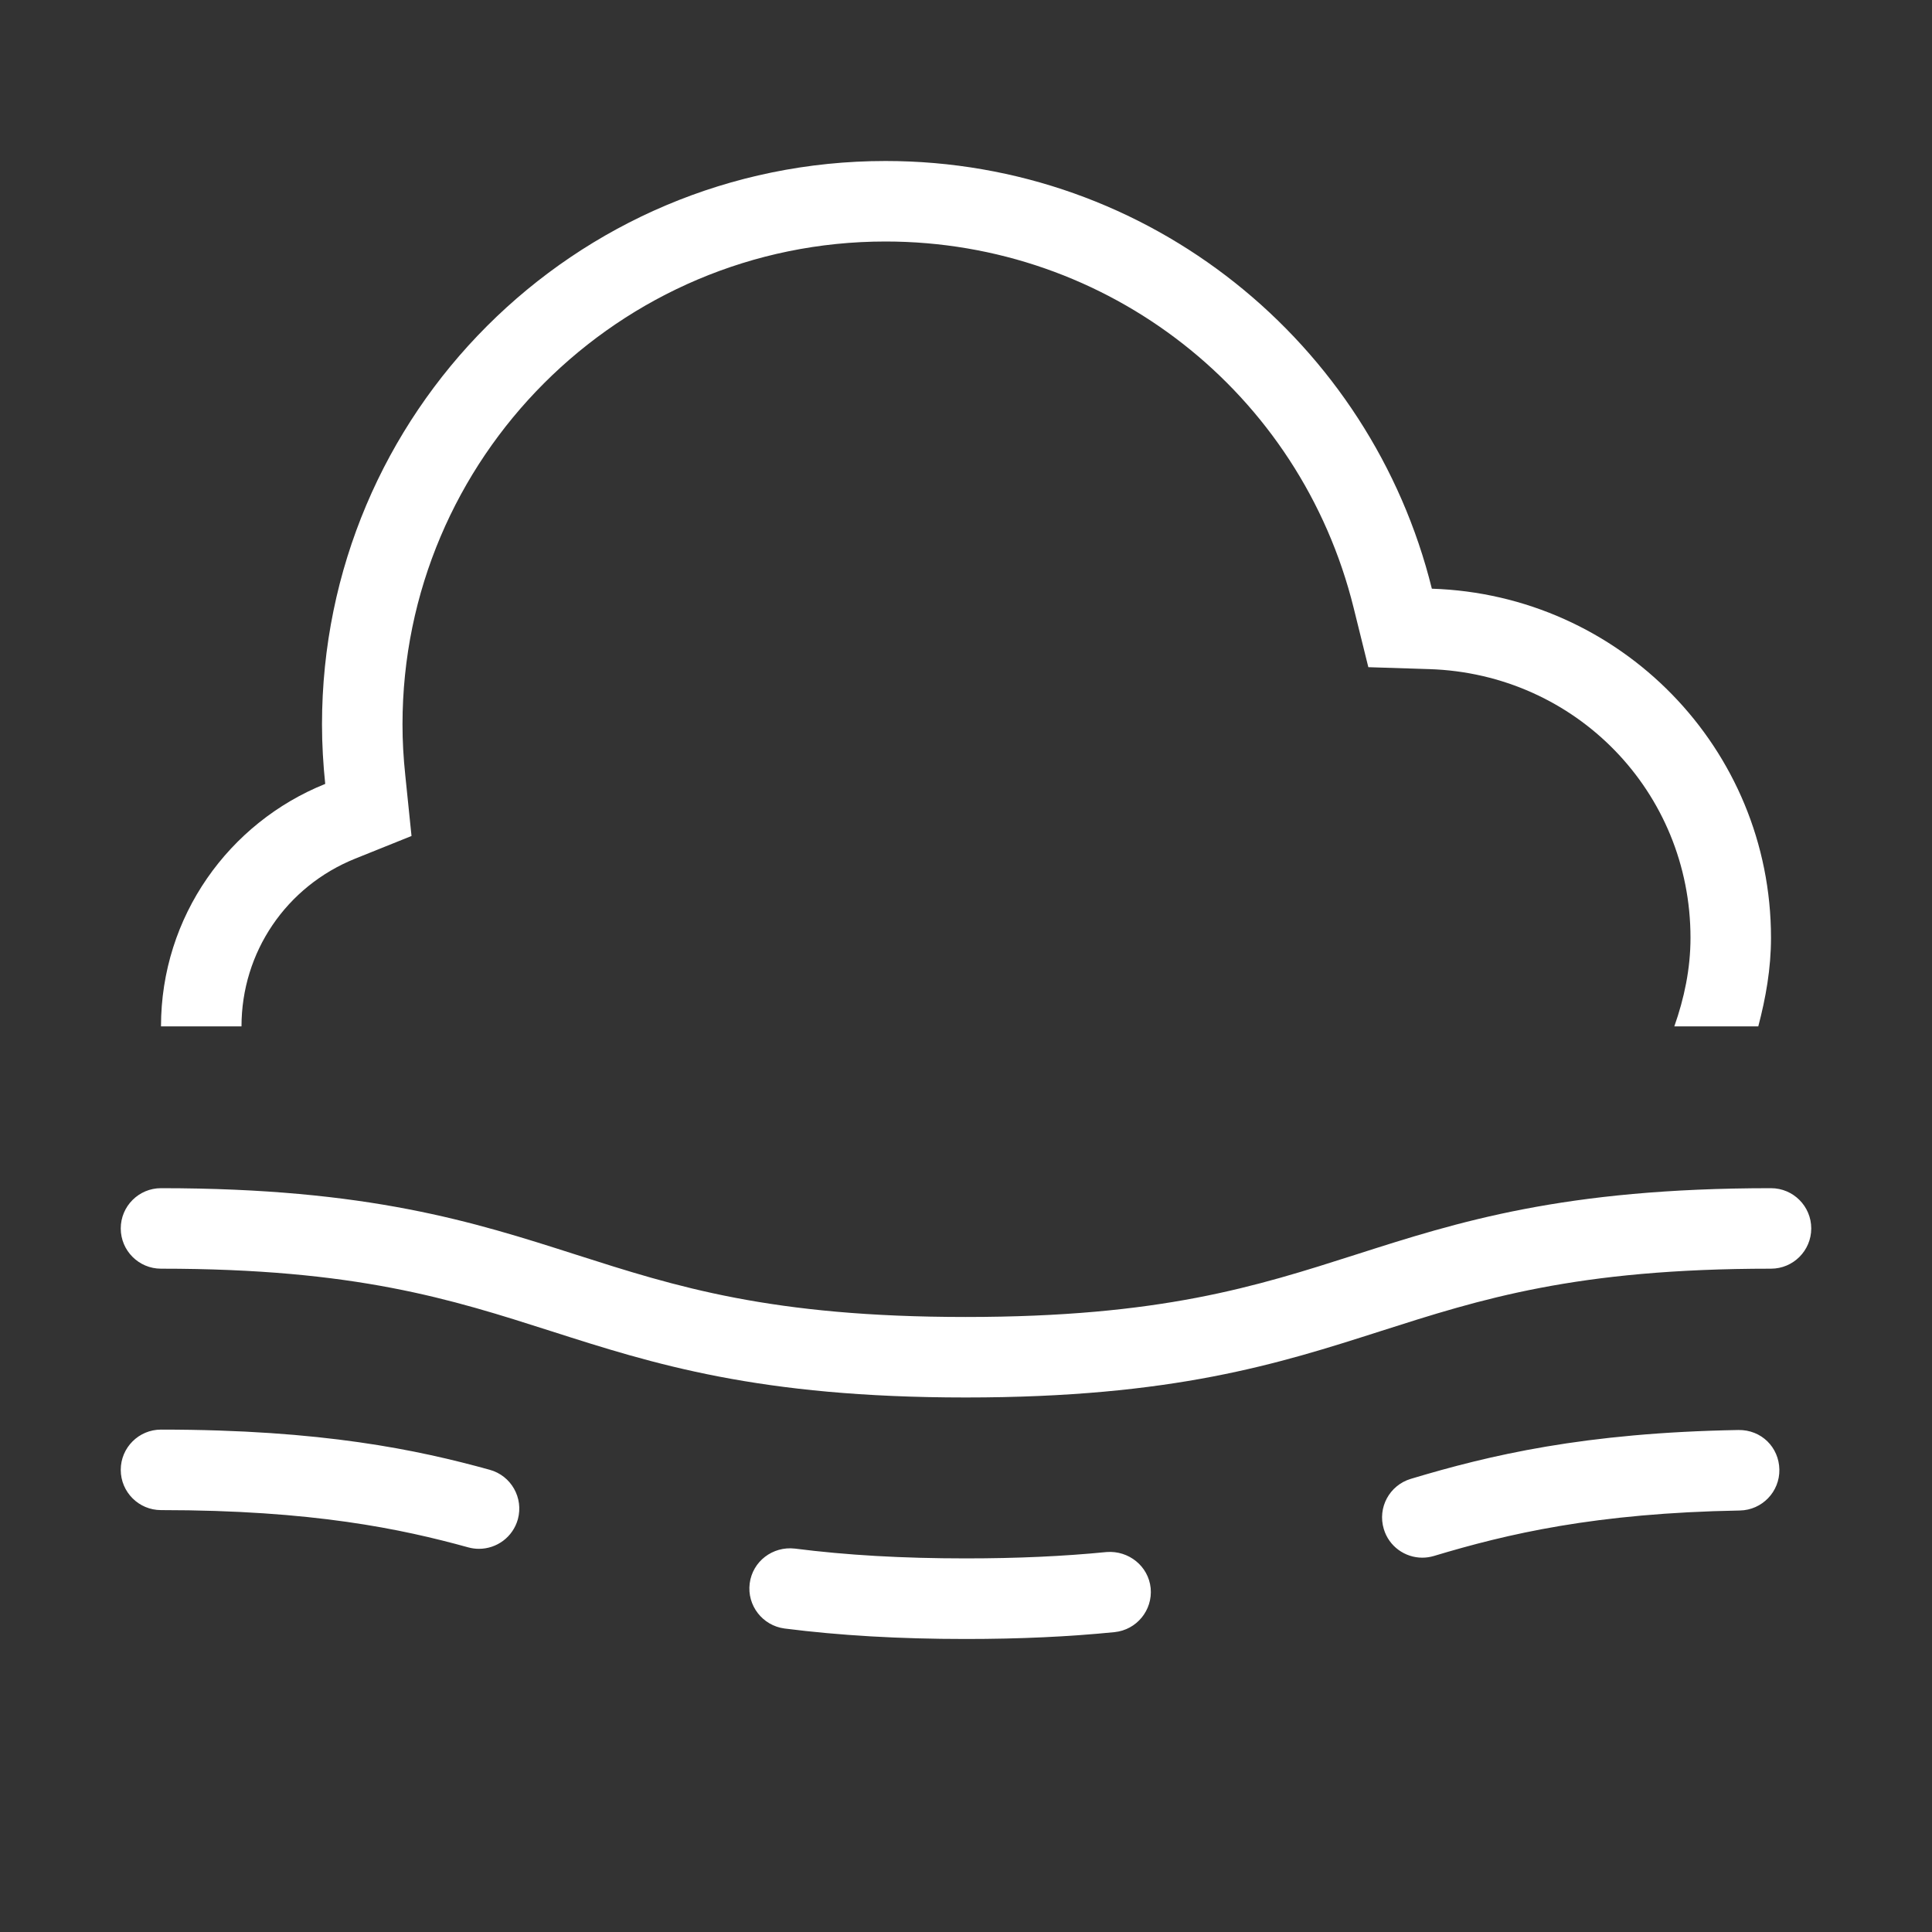 <?xml version="1.0" encoding="utf-8"?>
<!-- Generator: Adobe Illustrator 24.1.2, SVG Export Plug-In . SVG Version: 6.00 Build 0)  -->
<svg version="1.1" id="fog_x5F_light" xmlns="http://www.w3.org/2000/svg" xmlns:xlink="http://www.w3.org/1999/xlink" x="0px"
	 y="0px" viewBox="0 0 24 24" enable-background="new 0 0 24 24" xml:space="preserve">
<rect x="0" y="0" width="24" height="24" fill="#333333" stroke="none"/>
<rect fill-rule="evenodd" clip-rule="evenodd" fill="none" width="24" height="24"/>
<path fill="#ffffff" d="M11.997,17.36c-2.578,0-3.886-0.419-5.151-0.824c-1.247-0.399-2.425-0.776-4.846-0.776
	c-0.276,0-0.5-0.224-0.5-0.5s0.224-0.5,0.5-0.5c2.577,0,3.885,0.419,5.15,0.824c1.247,0.399,2.425,0.776,4.847,0.776
	s3.601-0.377,4.849-0.776c1.266-0.405,2.575-0.824,5.154-0.824c0.276,0,0.5,0.224,0.5,0.5s-0.224,0.5-0.5,0.5
	c-2.423,0-3.602,0.377-4.85,0.776C15.885,16.941,14.575,17.36,11.997,17.36z"/>
<path fill="#ffffff" d="M11.997,20.36c-0.83,0-1.566-0.043-2.251-0.13C9.473,20.194,9.278,19.944,9.313,19.67
	c0.035-0.274,0.285-0.464,0.56-0.433c0.642,0.082,1.337,0.122,2.124,0.122c0.639,0,1.211-0.026,1.75-0.079
	c0.273-0.021,0.519,0.174,0.547,0.448c0.026,0.275-0.174,0.519-0.449,0.547
	C13.273,20.332,12.669,20.36,11.997,20.36z M17.668,19.35c-0.215,0-0.414-0.14-0.478-0.356
	c-0.08-0.265,0.07-0.543,0.335-0.623c0.982-0.295,2.155-0.573,4.07-0.607c0.286-0.004,0.504,0.215,0.509,0.491
	c0.005,0.276-0.215,0.504-0.491,0.509c-1.794,0.032-2.887,0.29-3.801,0.565
	C17.764,19.343,17.716,19.35,17.668,19.35z M5.95,19.24c-0.044,0-0.089-0.006-0.133-0.018
	c-0.83-0.229-1.932-0.463-3.817-0.463c-0.276,0-0.5-0.224-0.5-0.5s0.224-0.5,0.5-0.5c2.005,0,3.189,0.252,4.083,0.499
	c0.267,0.073,0.423,0.349,0.35,0.615C6.371,19.095,6.17,19.24,5.95,19.24z"/>
<path fill="#ffffff" d="M4.413,10.666l0.699-0.281L5.035,9.635C5.011,9.409,5,9.201,5,9c0-3.308,2.692-6,6-6
	c2.761,0,5.153,1.872,5.816,4.553l0.182,0.735l0.757,0.024C19.575,8.37,21,9.836,21,11.65
	c0,0.387-0.079,0.754-0.201,1.1h1.043C21.935,12.397,22,12.033,22,11.65c0-2.356-1.875-4.263-4.213-4.337
	C17.032,4.263,14.284,2,11,2C7.134,2,4,5.133,4,9c0,0.25,0.015,0.496,0.04,0.738C2.846,10.218,2,11.383,2,12.75h1
	C3,11.829,3.555,11.011,4.413,10.666z"/>
</svg>
